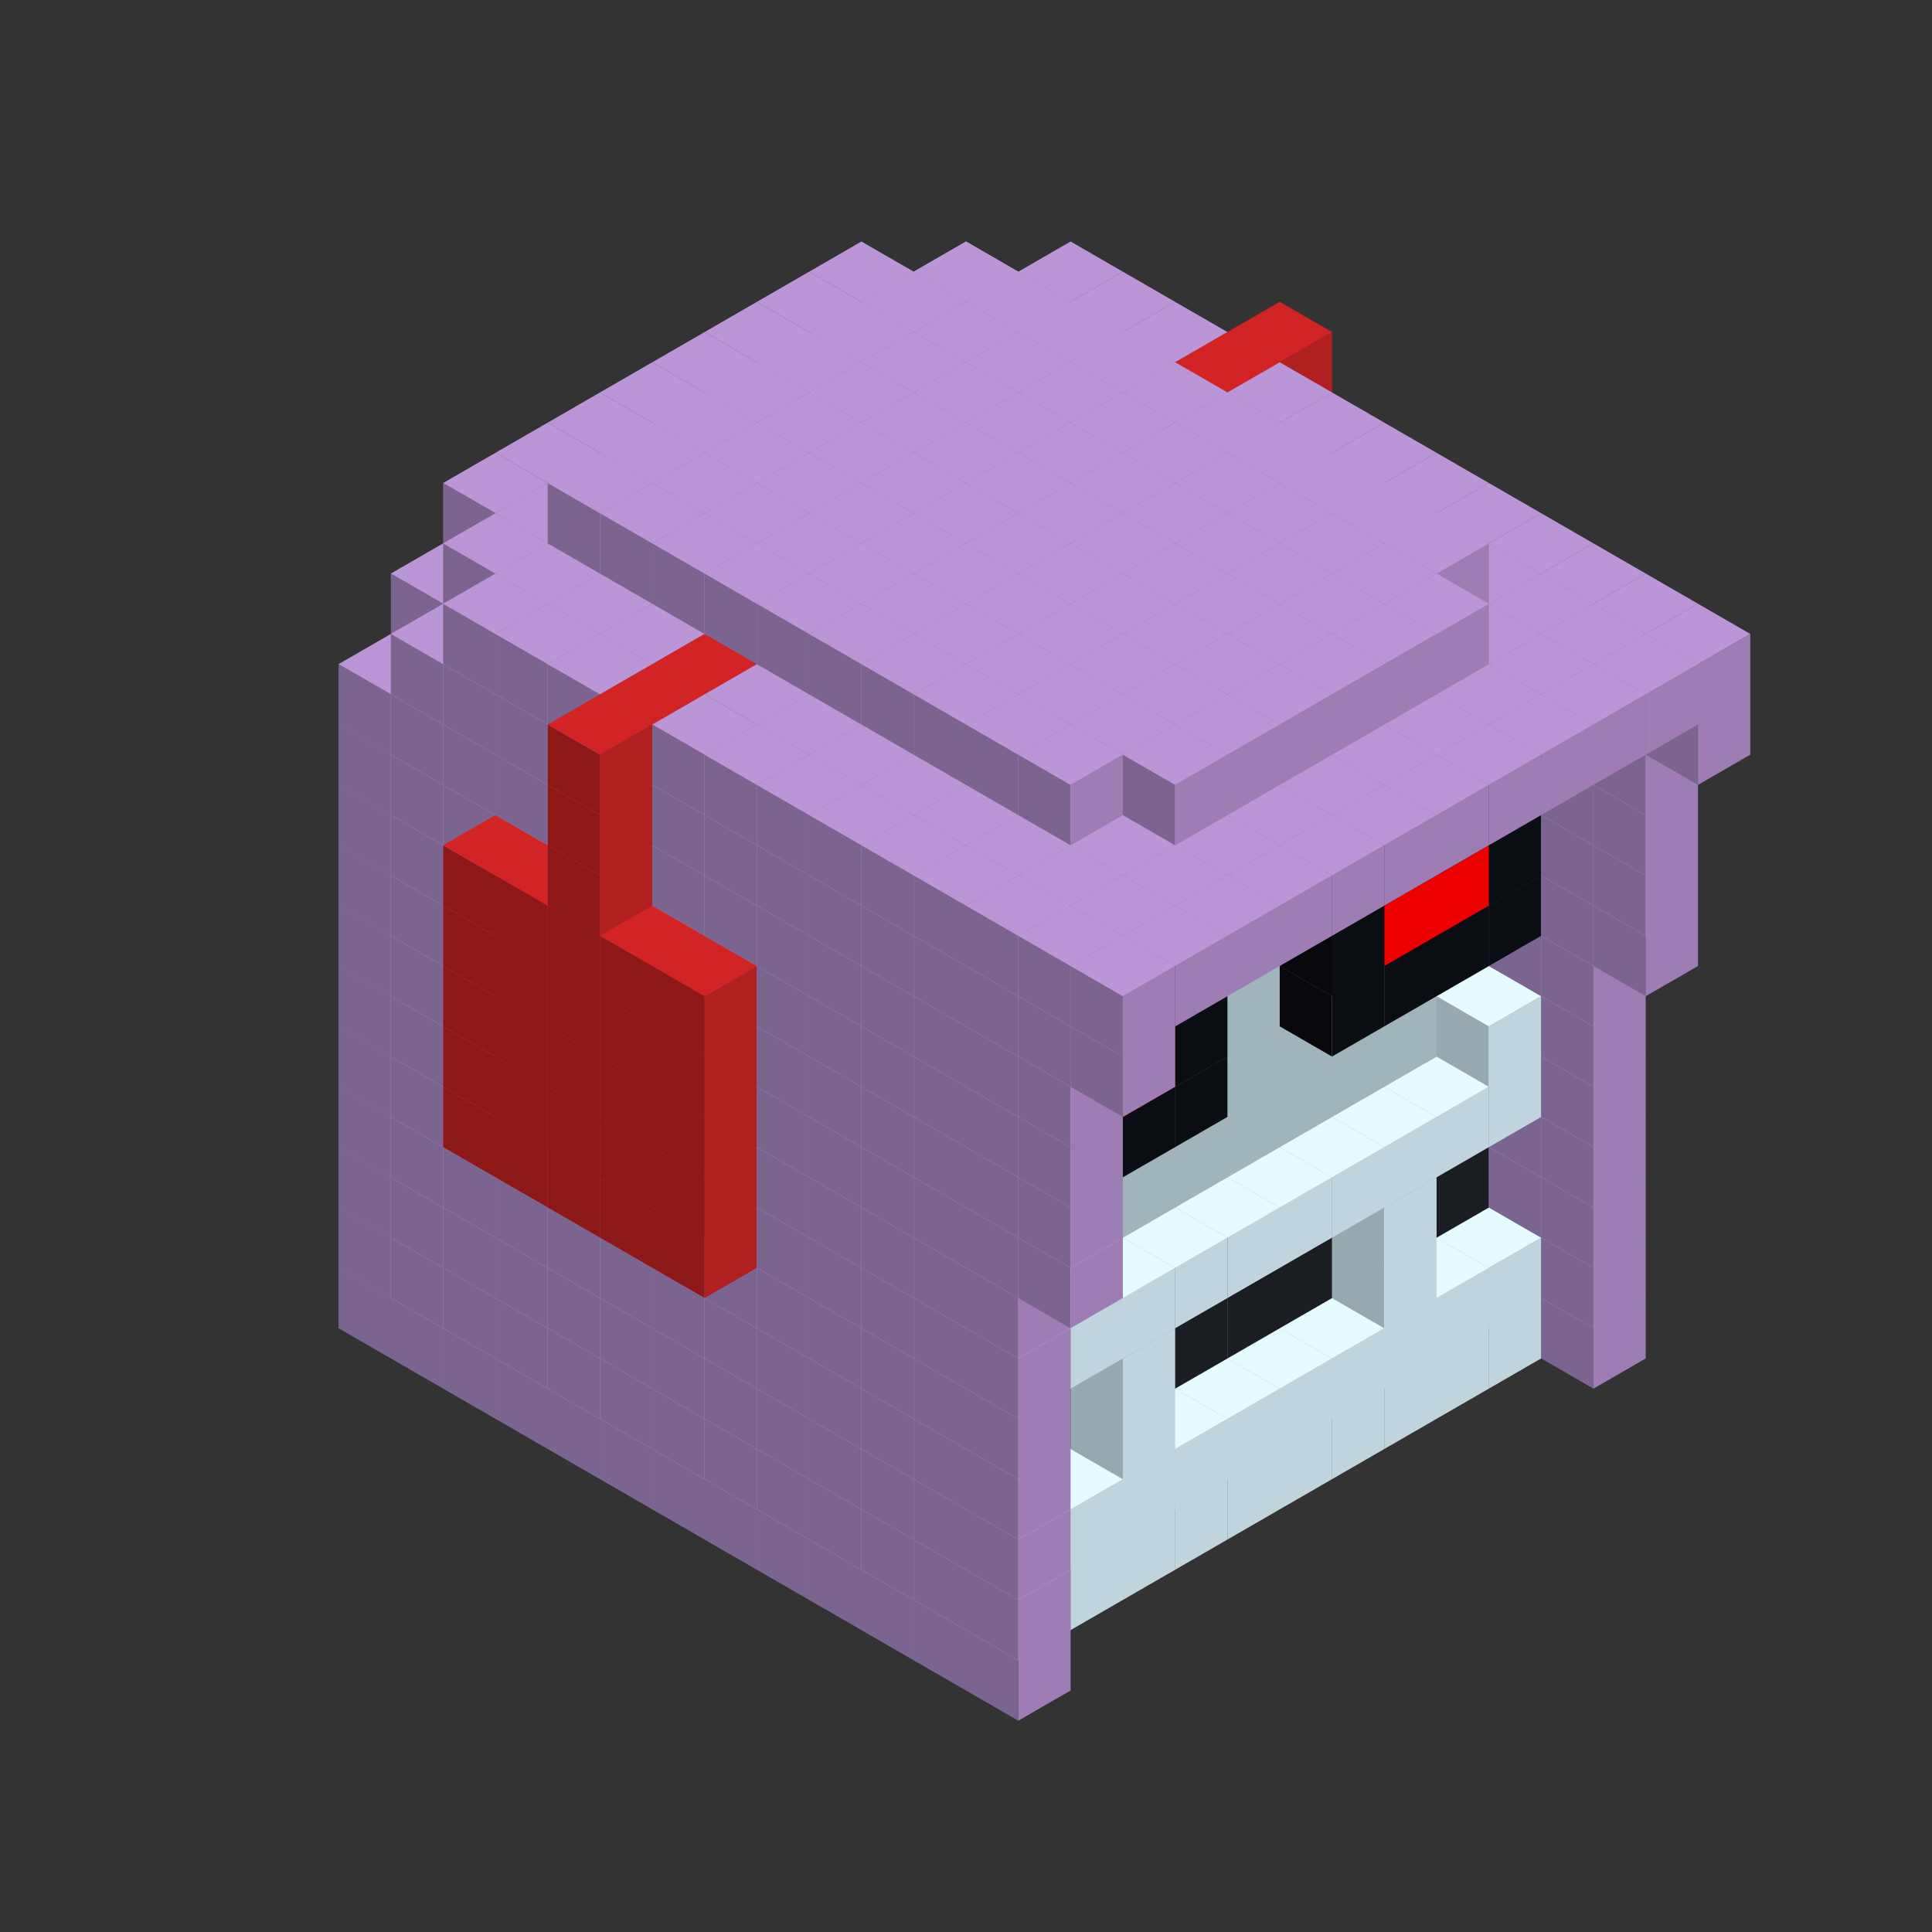 
<svg width='600' height='600' viewBox='4436371 5550000 3200000 3200000' xmlns='http://www.w3.org/2000/svg' xmlns:xlink='http://www.w3.org/1999/xlink'>
<rect x="4436371" y="5550000" width="3200000" height="3200000" fill="#333333" stroke="none"/>
<use xlink:href='#v-0x00000047-7' transform='translate(1936371,3050000)'/>
<use xlink:href='#v-0x00000047-7' transform='translate(983738,3600000)'/>
<use xlink:href='#v-0x00000047-7' transform='translate(2022974,3100000)'/>
<use xlink:href='#v-0x00000047-7' transform='translate(1070341,3650000)'/>
<use xlink:href='#v-0x00000047-7' transform='translate(2109577,3150000)'/>
<use xlink:href='#v-0x00000047-7' transform='translate(1156944,3700000)'/>
<use xlink:href='#v-0x00000047-7' transform='translate(2196180,3200000)'/>
<use xlink:href='#v-0x00000047-7' transform='translate(1243547,3750000)'/>
<use xlink:href='#v-0x00000047-7' transform='translate(2282783,3250000)'/>
<use xlink:href='#v-0x00000047-7' transform='translate(1330150,3800000)'/>
<use xlink:href='#v-0x00000047-7' transform='translate(2369386,3300000)'/>
<use xlink:href='#v-0x00000047-7' transform='translate(1416753,3850000)'/>
<use xlink:href='#v-0x00000047-7' transform='translate(2455989,3350000)'/>
<use xlink:href='#v-0x00000047-7' transform='translate(1503356,3900000)'/>
<use xlink:href='#v-0x00000047-7' transform='translate(2542592,3400000)'/>
<use xlink:href='#v-0x00000047-7' transform='translate(1589959,3950000)'/>
<use xlink:href='#v-0x00000047-7' transform='translate(2629195,3450000)'/>
<use xlink:href='#v-0x00000047-7' transform='translate(1676562,4000000)'/>
<use xlink:href='#v-0x00000047-7' transform='translate(2715798,3500000)'/>
<use xlink:href='#v-0x00000047-7' transform='translate(1763165,4050000)'/>
<use xlink:href='#v-0x00000047-7' transform='translate(2802401,3550000)'/>
<use xlink:href='#v-0x00000047-7' transform='translate(1849768,4100000)'/>
<use xlink:href='#v-0x00000047-7' transform='translate(2889004,3600000)'/>
<use xlink:href='#v-0x00000047-1' transform='translate(2802401,3650000)'/>
<use xlink:href='#v-0x00000047-1' transform='translate(2715798,3700000)'/>
<use xlink:href='#v-0x00000047-1' transform='translate(2629195,3750000)'/>
<use xlink:href='#v-0x00000047-1' transform='translate(2542592,3800000)'/>
<use xlink:href='#v-0x00000047-1' transform='translate(2455989,3850000)'/>
<use xlink:href='#v-0x00000047-1' transform='translate(2369386,3900000)'/>
<use xlink:href='#v-0x00000047-1' transform='translate(2282783,3950000)'/>
<use xlink:href='#v-0x00000047-1' transform='translate(2196180,4000000)'/>
<use xlink:href='#v-0x00000047-1' transform='translate(2109577,4050000)'/>
<use xlink:href='#v-0x00000047-1' transform='translate(2022974,4100000)'/>
<use xlink:href='#v-0x00000047-7' transform='translate(1936371,4150000)'/>
<use xlink:href='#v-0x00000047-7' transform='translate(2975607,3650000)'/>
<use xlink:href='#v-0x00000047-7' transform='translate(2022974,4200000)'/>
<use xlink:href='#v-0x00000047-7' transform='translate(1936371,2950000)'/>
<use xlink:href='#v-0x00000047-7' transform='translate(983738,3500000)'/>
<use xlink:href='#v-0x00000047-7' transform='translate(2022974,3000000)'/>
<use xlink:href='#v-0x00000047-7' transform='translate(1070341,3550000)'/>
<use xlink:href='#v-0x00000047-7' transform='translate(2109577,3050000)'/>
<use xlink:href='#v-0x00000047-7' transform='translate(1156944,3600000)'/>
<use xlink:href='#v-0x00000047-7' transform='translate(2196180,3100000)'/>
<use xlink:href='#v-0x00000047-7' transform='translate(1243547,3650000)'/>
<use xlink:href='#v-0x00000047-7' transform='translate(2282783,3150000)'/>
<use xlink:href='#v-0x00000047-7' transform='translate(1330150,3700000)'/>
<use xlink:href='#v-0x00000047-7' transform='translate(2369386,3200000)'/>
<use xlink:href='#v-0x00000047-7' transform='translate(1416753,3750000)'/>
<use xlink:href='#v-0x00000047-7' transform='translate(2455989,3250000)'/>
<use xlink:href='#v-0x00000047-7' transform='translate(1503356,3800000)'/>
<use xlink:href='#v-0x00000047-7' transform='translate(2542592,3300000)'/>
<use xlink:href='#v-0x00000047-7' transform='translate(1589959,3850000)'/>
<use xlink:href='#v-0x00000047-7' transform='translate(2629195,3350000)'/>
<use xlink:href='#v-0x00000047-7' transform='translate(1676562,3900000)'/>
<use xlink:href='#v-0x00000047-7' transform='translate(2715798,3400000)'/>
<use xlink:href='#v-0x00000047-7' transform='translate(1763165,3950000)'/>
<use xlink:href='#v-0x00000047-7' transform='translate(2802401,3450000)'/>
<use xlink:href='#v-0x00000047-2' transform='translate(2715798,3500000)'/>
<use xlink:href='#v-0x00000047-2' transform='translate(2629195,3550000)'/>
<use xlink:href='#v-0x00000047-2' transform='translate(2542592,3600000)'/>
<use xlink:href='#v-0x00000047-2' transform='translate(2455989,3650000)'/>
<use xlink:href='#v-0x00000047-2' transform='translate(2369386,3700000)'/>
<use xlink:href='#v-0x00000047-2' transform='translate(2282783,3750000)'/>
<use xlink:href='#v-0x00000047-2' transform='translate(2196180,3800000)'/>
<use xlink:href='#v-0x00000047-2' transform='translate(2109577,3850000)'/>
<use xlink:href='#v-0x00000047-2' transform='translate(2022974,3900000)'/>
<use xlink:href='#v-0x00000047-2' transform='translate(1936371,3950000)'/>
<use xlink:href='#v-0x00000047-7' transform='translate(1849768,4000000)'/>
<use xlink:href='#v-0x00000047-7' transform='translate(2889004,3500000)'/>
<use xlink:href='#v-0x00000047-1' transform='translate(2802401,3550000)'/>
<use xlink:href='#v-0x00000047-1' transform='translate(2715798,3600000)'/>
<use xlink:href='#v-0x00000047-1' transform='translate(2629195,3650000)'/>
<use xlink:href='#v-0x00000047-1' transform='translate(2542592,3700000)'/>
<use xlink:href='#v-0x00000047-1' transform='translate(2455989,3750000)'/>
<use xlink:href='#v-0x00000047-1' transform='translate(2369386,3800000)'/>
<use xlink:href='#v-0x00000047-1' transform='translate(2282783,3850000)'/>
<use xlink:href='#v-0x00000047-1' transform='translate(2196180,3900000)'/>
<use xlink:href='#v-0x00000047-1' transform='translate(2109577,3950000)'/>
<use xlink:href='#v-0x00000047-1' transform='translate(2022974,4000000)'/>
<use xlink:href='#v-0x00000047-7' transform='translate(1936371,4050000)'/>
<use xlink:href='#v-0x00000047-7' transform='translate(2975607,3550000)'/>
<use xlink:href='#v-0x00000047-7' transform='translate(2022974,4100000)'/>
<use xlink:href='#v-0x00000047-7' transform='translate(1936371,2850000)'/>
<use xlink:href='#v-0x00000047-7' transform='translate(983738,3400000)'/>
<use xlink:href='#v-0x00000047-7' transform='translate(2022974,2900000)'/>
<use xlink:href='#v-0x00000047-7' transform='translate(1070341,3450000)'/>
<use xlink:href='#v-0x00000047-7' transform='translate(2109577,2950000)'/>
<use xlink:href='#v-0x00000047-7' transform='translate(1156944,3500000)'/>
<use xlink:href='#v-0x00000047-7' transform='translate(2196180,3000000)'/>
<use xlink:href='#v-0x00000047-7' transform='translate(1243547,3550000)'/>
<use xlink:href='#v-0x00000047-7' transform='translate(2282783,3050000)'/>
<use xlink:href='#v-0x00000047-7' transform='translate(1330150,3600000)'/>
<use xlink:href='#v-0x00000047-7' transform='translate(2369386,3100000)'/>
<use xlink:href='#v-0x00000047-7' transform='translate(1416753,3650000)'/>
<use xlink:href='#v-0x00000047-7' transform='translate(2455989,3150000)'/>
<use xlink:href='#v-0x00000047-7' transform='translate(1503356,3700000)'/>
<use xlink:href='#v-0x00000047-7' transform='translate(2542592,3200000)'/>
<use xlink:href='#v-0x00000047-7' transform='translate(1589959,3750000)'/>
<use xlink:href='#v-0x00000047-7' transform='translate(2629195,3250000)'/>
<use xlink:href='#v-0x00000047-7' transform='translate(1676562,3800000)'/>
<use xlink:href='#v-0x00000047-7' transform='translate(2715798,3300000)'/>
<use xlink:href='#v-0x00000047-7' transform='translate(1763165,3850000)'/>
<use xlink:href='#v-0x00000047-7' transform='translate(2802401,3350000)'/>
<use xlink:href='#v-0x00000047-4' transform='translate(2715798,3400000)'/>
<use xlink:href='#v-0x00000047-4' transform='translate(2629195,3450000)'/>
<use xlink:href='#v-0x00000047-4' transform='translate(2542592,3500000)'/>
<use xlink:href='#v-0x00000047-4' transform='translate(2455989,3550000)'/>
<use xlink:href='#v-0x00000047-4' transform='translate(2369386,3600000)'/>
<use xlink:href='#v-0x00000047-4' transform='translate(2282783,3650000)'/>
<use xlink:href='#v-0x00000047-4' transform='translate(2196180,3700000)'/>
<use xlink:href='#v-0x00000047-4' transform='translate(2109577,3750000)'/>
<use xlink:href='#v-0x00000047-4' transform='translate(2022974,3800000)'/>
<use xlink:href='#v-0x00000047-4' transform='translate(1936371,3850000)'/>
<use xlink:href='#v-0x00000047-7' transform='translate(1849768,3900000)'/>
<use xlink:href='#v-0x00000047-7' transform='translate(2889004,3400000)'/>
<use xlink:href='#v-0x00000047-1' transform='translate(2629195,3550000)'/>
<use xlink:href='#v-0x00000047-1' transform='translate(2196180,3800000)'/>
<use xlink:href='#v-0x00000047-7' transform='translate(1936371,3950000)'/>
<use xlink:href='#v-0x00000047-7' transform='translate(2975607,3450000)'/>
<use xlink:href='#v-0x00000047-7' transform='translate(2022974,4000000)'/>
<use xlink:href='#v-0x00000047-7' transform='translate(1936371,2750000)'/>
<use xlink:href='#v-0x00000047-7' transform='translate(983738,3300000)'/>
<use xlink:href='#v-0x00000047-7' transform='translate(2022974,2800000)'/>
<use xlink:href='#v-0x00000047-7' transform='translate(1070341,3350000)'/>
<use xlink:href='#v-0x00000047-7' transform='translate(2109577,2850000)'/>
<use xlink:href='#v-0x00000047-7' transform='translate(1156944,3400000)'/>
<use xlink:href='#v-0x00000047-7' transform='translate(2196180,2900000)'/>
<use xlink:href='#v-0x00000047-7' transform='translate(1243547,3450000)'/>
<use xlink:href='#v-0x00000047-7' transform='translate(2282783,2950000)'/>
<use xlink:href='#v-0x00000047-7' transform='translate(1330150,3500000)'/>
<use xlink:href='#v-0x00000047-7' transform='translate(2369386,3000000)'/>
<use xlink:href='#v-0x00000047-7' transform='translate(1416753,3550000)'/>
<use xlink:href='#v-0x00000047-7' transform='translate(2455989,3050000)'/>
<use xlink:href='#v-0x00000047-7' transform='translate(1503356,3600000)'/>
<use xlink:href='#v-0x00000047-7' transform='translate(2542592,3100000)'/>
<use xlink:href='#v-0x00000047-7' transform='translate(1589959,3650000)'/>
<use xlink:href='#v-0x00000047-7' transform='translate(2629195,3150000)'/>
<use xlink:href='#v-0x00000047-7' transform='translate(1676562,3700000)'/>
<use xlink:href='#v-0x00000047-7' transform='translate(2715798,3200000)'/>
<use xlink:href='#v-0x00000047-7' transform='translate(1763165,3750000)'/>
<use xlink:href='#v-0x00000047-7' transform='translate(2802401,3250000)'/>
<use xlink:href='#v-0x00000047-4' transform='translate(2715798,3300000)'/>
<use xlink:href='#v-0x00000047-4' transform='translate(2629195,3350000)'/>
<use xlink:href='#v-0x00000047-4' transform='translate(2542592,3400000)'/>
<use xlink:href='#v-0x00000047-4' transform='translate(2455989,3450000)'/>
<use xlink:href='#v-0x00000047-4' transform='translate(2369386,3500000)'/>
<use xlink:href='#v-0x00000047-4' transform='translate(2282783,3550000)'/>
<use xlink:href='#v-0x00000047-4' transform='translate(2196180,3600000)'/>
<use xlink:href='#v-0x00000047-4' transform='translate(2109577,3650000)'/>
<use xlink:href='#v-0x00000047-4' transform='translate(2022974,3700000)'/>
<use xlink:href='#v-0x00000047-4' transform='translate(1936371,3750000)'/>
<use xlink:href='#v-0x00000047-7' transform='translate(1849768,3800000)'/>
<use xlink:href='#v-0x00000047-7' transform='translate(2889004,3300000)'/>
<use xlink:href='#v-0x00000047-1' transform='translate(2629195,3450000)'/>
<use xlink:href='#v-0x00000047-1' transform='translate(2196180,3700000)'/>
<use xlink:href='#v-0x00000047-7' transform='translate(1936371,3850000)'/>
<use xlink:href='#v-0x00000047-7' transform='translate(2975607,3350000)'/>
<use xlink:href='#v-0x00000047-7' transform='translate(2022974,3900000)'/>
<use xlink:href='#v-0x00000047-7' transform='translate(1936371,2650000)'/>
<use xlink:href='#v-0x00000047-7' transform='translate(983738,3200000)'/>
<use xlink:href='#v-0x00000047-7' transform='translate(2022974,2700000)'/>
<use xlink:href='#v-0x00000047-7' transform='translate(1070341,3250000)'/>
<use xlink:href='#v-0x00000047-7' transform='translate(2109577,2750000)'/>
<use xlink:href='#v-0x00000047-7' transform='translate(1156944,3300000)'/>
<use xlink:href='#v-0x00000047-7' transform='translate(2196180,2800000)'/>
<use xlink:href='#v-0x00000047-7' transform='translate(1243547,3350000)'/>
<use xlink:href='#v-0x00000047-7' transform='translate(2282783,2850000)'/>
<use xlink:href='#v-0x00000047-7' transform='translate(1330150,3400000)'/>
<use xlink:href='#v-0x00000047-7' transform='translate(2369386,2900000)'/>
<use xlink:href='#v-0x00000047-7' transform='translate(1416753,3450000)'/>
<use xlink:href='#v-0x00000047-7' transform='translate(2455989,2950000)'/>
<use xlink:href='#v-0x00000047-7' transform='translate(1503356,3500000)'/>
<use xlink:href='#v-0x00000047-7' transform='translate(2542592,3000000)'/>
<use xlink:href='#v-0x00000047-7' transform='translate(1589959,3550000)'/>
<use xlink:href='#v-0x00000047-7' transform='translate(2629195,3050000)'/>
<use xlink:href='#v-0x00000047-7' transform='translate(1676562,3600000)'/>
<use xlink:href='#v-0x00000047-7' transform='translate(2715798,3100000)'/>
<use xlink:href='#v-0x00000047-7' transform='translate(1763165,3650000)'/>
<use xlink:href='#v-0x00000047-7' transform='translate(2802401,3150000)'/>
<use xlink:href='#v-0x00000047-2' transform='translate(2715798,3200000)'/>
<use xlink:href='#v-0x00000047-2' transform='translate(2629195,3250000)'/>
<use xlink:href='#v-0x00000047-2' transform='translate(2542592,3300000)'/>
<use xlink:href='#v-0x00000047-2' transform='translate(2455989,3350000)'/>
<use xlink:href='#v-0x00000047-2' transform='translate(2369386,3400000)'/>
<use xlink:href='#v-0x00000047-2' transform='translate(2282783,3450000)'/>
<use xlink:href='#v-0x00000047-2' transform='translate(2196180,3500000)'/>
<use xlink:href='#v-0x00000047-2' transform='translate(2109577,3550000)'/>
<use xlink:href='#v-0x00000047-2' transform='translate(2022974,3600000)'/>
<use xlink:href='#v-0x00000047-2' transform='translate(1936371,3650000)'/>
<use xlink:href='#v-0x00000047-7' transform='translate(1849768,3700000)'/>
<use xlink:href='#v-0x00000047-7' transform='translate(2889004,3200000)'/>
<use xlink:href='#v-0x00000047-1' transform='translate(2802401,3250000)'/>
<use xlink:href='#v-0x00000047-1' transform='translate(2715798,3300000)'/>
<use xlink:href='#v-0x00000047-1' transform='translate(2629195,3350000)'/>
<use xlink:href='#v-0x00000047-1' transform='translate(2542592,3400000)'/>
<use xlink:href='#v-0x00000047-1' transform='translate(2455989,3450000)'/>
<use xlink:href='#v-0x00000047-1' transform='translate(2369386,3500000)'/>
<use xlink:href='#v-0x00000047-1' transform='translate(2282783,3550000)'/>
<use xlink:href='#v-0x00000047-1' transform='translate(2196180,3600000)'/>
<use xlink:href='#v-0x00000047-1' transform='translate(2109577,3650000)'/>
<use xlink:href='#v-0x00000047-1' transform='translate(2022974,3700000)'/>
<use xlink:href='#v-0x00000047-7' transform='translate(1936371,3750000)'/>
<use xlink:href='#v-0x00000047-7' transform='translate(2975607,3250000)'/>
<use xlink:href='#v-0x00000047-7' transform='translate(2022974,3800000)'/>
<use xlink:href='#v-0x00000047-7' transform='translate(1936371,2550000)'/>
<use xlink:href='#v-0x00000047-7' transform='translate(983738,3100000)'/>
<use xlink:href='#v-0x00000047-7' transform='translate(2022974,2600000)'/>
<use xlink:href='#v-0x00000047-7' transform='translate(1070341,3150000)'/>
<use xlink:href='#v-0x00000047-7' transform='translate(2109577,2650000)'/>
<use xlink:href='#v-0x00000047-7' transform='translate(1156944,3200000)'/>
<use xlink:href='#v-0x00000047-8' transform='translate(2282783,2650000)'/>
<use xlink:href='#v-0x00000047-7' transform='translate(2196180,2700000)'/>
<use xlink:href='#v-0x00000047-7' transform='translate(1243547,3250000)'/>
<use xlink:href='#v-0x00000047-8' transform='translate(1156944,3300000)'/>
<use xlink:href='#v-0x00000047-8' transform='translate(2369386,2700000)'/>
<use xlink:href='#v-0x00000047-7' transform='translate(2282783,2750000)'/>
<use xlink:href='#v-0x00000047-7' transform='translate(1330150,3300000)'/>
<use xlink:href='#v-0x00000047-8' transform='translate(1243547,3350000)'/>
<use xlink:href='#v-0x00000047-8' transform='translate(2455989,2750000)'/>
<use xlink:href='#v-0x00000047-7' transform='translate(2369386,2800000)'/>
<use xlink:href='#v-0x00000047-7' transform='translate(1416753,3350000)'/>
<use xlink:href='#v-0x00000047-8' transform='translate(1330150,3400000)'/>
<use xlink:href='#v-0x00000047-8' transform='translate(2542592,2800000)'/>
<use xlink:href='#v-0x00000047-7' transform='translate(2455989,2850000)'/>
<use xlink:href='#v-0x00000047-7' transform='translate(1503356,3400000)'/>
<use xlink:href='#v-0x00000047-8' transform='translate(1416753,3450000)'/>
<use xlink:href='#v-0x00000047-8' transform='translate(2629195,2850000)'/>
<use xlink:href='#v-0x00000047-7' transform='translate(2542592,2900000)'/>
<use xlink:href='#v-0x00000047-7' transform='translate(1589959,3450000)'/>
<use xlink:href='#v-0x00000047-8' transform='translate(1503356,3500000)'/>
<use xlink:href='#v-0x00000047-7' transform='translate(2629195,2950000)'/>
<use xlink:href='#v-0x00000047-7' transform='translate(1676562,3500000)'/>
<use xlink:href='#v-0x00000047-7' transform='translate(2715798,3000000)'/>
<use xlink:href='#v-0x00000047-7' transform='translate(1763165,3550000)'/>
<use xlink:href='#v-0x00000047-7' transform='translate(2802401,3050000)'/>
<use xlink:href='#v-0x00000047-2' transform='translate(2715798,3100000)'/>
<use xlink:href='#v-0x00000047-2' transform='translate(2629195,3150000)'/>
<use xlink:href='#v-0x00000047-2' transform='translate(2542592,3200000)'/>
<use xlink:href='#v-0x00000047-2' transform='translate(2455989,3250000)'/>
<use xlink:href='#v-0x00000047-2' transform='translate(2369386,3300000)'/>
<use xlink:href='#v-0x00000047-2' transform='translate(2282783,3350000)'/>
<use xlink:href='#v-0x00000047-2' transform='translate(2196180,3400000)'/>
<use xlink:href='#v-0x00000047-2' transform='translate(2109577,3450000)'/>
<use xlink:href='#v-0x00000047-2' transform='translate(2022974,3500000)'/>
<use xlink:href='#v-0x00000047-2' transform='translate(1936371,3550000)'/>
<use xlink:href='#v-0x00000047-7' transform='translate(1849768,3600000)'/>
<use xlink:href='#v-0x00000047-7' transform='translate(2889004,3100000)'/>
<use xlink:href='#v-0x00000047-1' transform='translate(2802401,3150000)'/>
<use xlink:href='#v-0x00000047-1' transform='translate(2022974,3600000)'/>
<use xlink:href='#v-0x00000047-7' transform='translate(1936371,3650000)'/>
<use xlink:href='#v-0x00000047-7' transform='translate(2975607,3150000)'/>
<use xlink:href='#v-0x00000047-7' transform='translate(2022974,3700000)'/>
<use xlink:href='#v-0x00000047-7' transform='translate(1936371,2450000)'/>
<use xlink:href='#v-0x00000047-7' transform='translate(983738,3000000)'/>
<use xlink:href='#v-0x00000047-7' transform='translate(2022974,2500000)'/>
<use xlink:href='#v-0x00000047-7' transform='translate(1070341,3050000)'/>
<use xlink:href='#v-0x00000047-7' transform='translate(2109577,2550000)'/>
<use xlink:href='#v-0x00000047-7' transform='translate(1156944,3100000)'/>
<use xlink:href='#v-0x00000047-8' transform='translate(2282783,2550000)'/>
<use xlink:href='#v-0x00000047-7' transform='translate(2196180,2600000)'/>
<use xlink:href='#v-0x00000047-7' transform='translate(1243547,3150000)'/>
<use xlink:href='#v-0x00000047-8' transform='translate(1156944,3200000)'/>
<use xlink:href='#v-0x00000047-8' transform='translate(2369386,2600000)'/>
<use xlink:href='#v-0x00000047-7' transform='translate(2282783,2650000)'/>
<use xlink:href='#v-0x00000047-7' transform='translate(1330150,3200000)'/>
<use xlink:href='#v-0x00000047-8' transform='translate(1243547,3250000)'/>
<use xlink:href='#v-0x00000047-8' transform='translate(2455989,2650000)'/>
<use xlink:href='#v-0x00000047-7' transform='translate(2369386,2700000)'/>
<use xlink:href='#v-0x00000047-7' transform='translate(1416753,3250000)'/>
<use xlink:href='#v-0x00000047-8' transform='translate(1330150,3300000)'/>
<use xlink:href='#v-0x00000047-8' transform='translate(2542592,2700000)'/>
<use xlink:href='#v-0x00000047-7' transform='translate(2455989,2750000)'/>
<use xlink:href='#v-0x00000047-7' transform='translate(1503356,3300000)'/>
<use xlink:href='#v-0x00000047-8' transform='translate(1416753,3350000)'/>
<use xlink:href='#v-0x00000047-8' transform='translate(2629195,2750000)'/>
<use xlink:href='#v-0x00000047-7' transform='translate(2542592,2800000)'/>
<use xlink:href='#v-0x00000047-7' transform='translate(1589959,3350000)'/>
<use xlink:href='#v-0x00000047-8' transform='translate(1503356,3400000)'/>
<use xlink:href='#v-0x00000047-7' transform='translate(2629195,2850000)'/>
<use xlink:href='#v-0x00000047-7' transform='translate(1676562,3400000)'/>
<use xlink:href='#v-0x00000047-7' transform='translate(2715798,2900000)'/>
<use xlink:href='#v-0x00000047-7' transform='translate(1763165,3450000)'/>
<use xlink:href='#v-0x00000047-7' transform='translate(2802401,2950000)'/>
<use xlink:href='#v-0x00000047-2' transform='translate(2715798,3000000)'/>
<use xlink:href='#v-0x00000047-2' transform='translate(2629195,3050000)'/>
<use xlink:href='#v-0x00000047-2' transform='translate(2542592,3100000)'/>
<use xlink:href='#v-0x00000047-2' transform='translate(2455989,3150000)'/>
<use xlink:href='#v-0x00000047-2' transform='translate(2369386,3200000)'/>
<use xlink:href='#v-0x00000047-2' transform='translate(2282783,3250000)'/>
<use xlink:href='#v-0x00000047-2' transform='translate(2196180,3300000)'/>
<use xlink:href='#v-0x00000047-2' transform='translate(2109577,3350000)'/>
<use xlink:href='#v-0x00000047-2' transform='translate(2022974,3400000)'/>
<use xlink:href='#v-0x00000047-2' transform='translate(1936371,3450000)'/>
<use xlink:href='#v-0x00000047-7' transform='translate(1849768,3500000)'/>
<use xlink:href='#v-0x00000047-7' transform='translate(2889004,3000000)'/>
<use xlink:href='#v-0x00000047-7' transform='translate(1936371,3550000)'/>
<use xlink:href='#v-0x00000047-7' transform='translate(2975607,3050000)'/>
<use xlink:href='#v-0x00000047-7' transform='translate(2022974,3600000)'/>
<use xlink:href='#v-0x00000047-7' transform='translate(1936371,2350000)'/>
<use xlink:href='#v-0x00000047-7' transform='translate(983738,2900000)'/>
<use xlink:href='#v-0x00000047-7' transform='translate(2022974,2400000)'/>
<use xlink:href='#v-0x00000047-7' transform='translate(1070341,2950000)'/>
<use xlink:href='#v-0x00000047-7' transform='translate(2109577,2450000)'/>
<use xlink:href='#v-0x00000047-7' transform='translate(1156944,3000000)'/>
<use xlink:href='#v-0x00000047-8' transform='translate(2282783,2450000)'/>
<use xlink:href='#v-0x00000047-7' transform='translate(2196180,2500000)'/>
<use xlink:href='#v-0x00000047-7' transform='translate(1243547,3050000)'/>
<use xlink:href='#v-0x00000047-8' transform='translate(1156944,3100000)'/>
<use xlink:href='#v-0x00000047-8' transform='translate(2369386,2500000)'/>
<use xlink:href='#v-0x00000047-7' transform='translate(2282783,2550000)'/>
<use xlink:href='#v-0x00000047-7' transform='translate(1330150,3100000)'/>
<use xlink:href='#v-0x00000047-8' transform='translate(1243547,3150000)'/>
<use xlink:href='#v-0x00000047-8' transform='translate(2455989,2550000)'/>
<use xlink:href='#v-0x00000047-7' transform='translate(2369386,2600000)'/>
<use xlink:href='#v-0x00000047-7' transform='translate(1416753,3150000)'/>
<use xlink:href='#v-0x00000047-8' transform='translate(1330150,3200000)'/>
<use xlink:href='#v-0x00000047-8' transform='translate(2542592,2600000)'/>
<use xlink:href='#v-0x00000047-7' transform='translate(2455989,2650000)'/>
<use xlink:href='#v-0x00000047-7' transform='translate(1503356,3200000)'/>
<use xlink:href='#v-0x00000047-8' transform='translate(1416753,3250000)'/>
<use xlink:href='#v-0x00000047-8' transform='translate(2629195,2650000)'/>
<use xlink:href='#v-0x00000047-7' transform='translate(2542592,2700000)'/>
<use xlink:href='#v-0x00000047-7' transform='translate(1589959,3250000)'/>
<use xlink:href='#v-0x00000047-8' transform='translate(1503356,3300000)'/>
<use xlink:href='#v-0x00000047-7' transform='translate(2629195,2750000)'/>
<use xlink:href='#v-0x00000047-7' transform='translate(1676562,3300000)'/>
<use xlink:href='#v-0x00000047-7' transform='translate(2715798,2800000)'/>
<use xlink:href='#v-0x00000047-7' transform='translate(1763165,3350000)'/>
<use xlink:href='#v-0x00000047-7' transform='translate(2802401,2850000)'/>
<use xlink:href='#v-0x00000047-2' transform='translate(2715798,2900000)'/>
<use xlink:href='#v-0x00000047-2' transform='translate(2629195,2950000)'/>
<use xlink:href='#v-0x00000047-2' transform='translate(2542592,3000000)'/>
<use xlink:href='#v-0x00000047-2' transform='translate(2455989,3050000)'/>
<use xlink:href='#v-0x00000047-2' transform='translate(2369386,3100000)'/>
<use xlink:href='#v-0x00000047-2' transform='translate(2282783,3150000)'/>
<use xlink:href='#v-0x00000047-2' transform='translate(2196180,3200000)'/>
<use xlink:href='#v-0x00000047-2' transform='translate(2109577,3250000)'/>
<use xlink:href='#v-0x00000047-2' transform='translate(2022974,3300000)'/>
<use xlink:href='#v-0x00000047-2' transform='translate(1936371,3350000)'/>
<use xlink:href='#v-0x00000047-7' transform='translate(1849768,3400000)'/>
<use xlink:href='#v-0x00000047-7' transform='translate(2889004,2900000)'/>
<use xlink:href='#v-0x00000047-5' transform='translate(2802401,2950000)'/>
<use xlink:href='#v-0x00000047-5' transform='translate(2715798,3000000)'/>
<use xlink:href='#v-0x00000047-5' transform='translate(2629195,3050000)'/>
<use xlink:href='#v-0x00000047-5' transform='translate(2542592,3100000)'/>
<use xlink:href='#v-0x00000047-5' transform='translate(2282783,3250000)'/>
<use xlink:href='#v-0x00000047-5' transform='translate(2196180,3300000)'/>
<use xlink:href='#v-0x00000047-5' transform='translate(2109577,3350000)'/>
<use xlink:href='#v-0x00000047-5' transform='translate(2022974,3400000)'/>
<use xlink:href='#v-0x00000047-7' transform='translate(1936371,3450000)'/>
<use xlink:href='#v-0x00000047-7' transform='translate(2975607,2950000)'/>
<use xlink:href='#v-0x00000047-7' transform='translate(2022974,3500000)'/>
<use xlink:href='#v-0x00000047-7' transform='translate(3062210,3000000)'/>
<use xlink:href='#v-0x00000047-7' transform='translate(2109577,3550000)'/>
<use xlink:href='#v-0x00000047-7' transform='translate(1936371,2250000)'/>
<use xlink:href='#v-0x00000047-7' transform='translate(983738,2800000)'/>
<use xlink:href='#v-0x00000047-7' transform='translate(2022974,2300000)'/>
<use xlink:href='#v-0x00000047-7' transform='translate(1070341,2850000)'/>
<use xlink:href='#v-0x00000047-7' transform='translate(2109577,2350000)'/>
<use xlink:href='#v-0x00000047-7' transform='translate(1156944,2900000)'/>
<use xlink:href='#v-0x00000047-8' transform='translate(2282783,2350000)'/>
<use xlink:href='#v-0x00000047-7' transform='translate(2196180,2400000)'/>
<use xlink:href='#v-0x00000047-7' transform='translate(1243547,2950000)'/>
<use xlink:href='#v-0x00000047-8' transform='translate(1156944,3000000)'/>
<use xlink:href='#v-0x00000047-8' transform='translate(2369386,2400000)'/>
<use xlink:href='#v-0x00000047-7' transform='translate(2282783,2450000)'/>
<use xlink:href='#v-0x00000047-7' transform='translate(1330150,3000000)'/>
<use xlink:href='#v-0x00000047-8' transform='translate(1243547,3050000)'/>
<use xlink:href='#v-0x00000047-8' transform='translate(2455989,2450000)'/>
<use xlink:href='#v-0x00000047-7' transform='translate(2369386,2500000)'/>
<use xlink:href='#v-0x00000047-7' transform='translate(1416753,3050000)'/>
<use xlink:href='#v-0x00000047-8' transform='translate(1330150,3100000)'/>
<use xlink:href='#v-0x00000047-8' transform='translate(2542592,2500000)'/>
<use xlink:href='#v-0x00000047-7' transform='translate(2455989,2550000)'/>
<use xlink:href='#v-0x00000047-7' transform='translate(1503356,3100000)'/>
<use xlink:href='#v-0x00000047-8' transform='translate(1416753,3150000)'/>
<use xlink:href='#v-0x00000047-8' transform='translate(2629195,2550000)'/>
<use xlink:href='#v-0x00000047-7' transform='translate(2542592,2600000)'/>
<use xlink:href='#v-0x00000047-7' transform='translate(1589959,3150000)'/>
<use xlink:href='#v-0x00000047-8' transform='translate(1503356,3200000)'/>
<use xlink:href='#v-0x00000047-7' transform='translate(2629195,2650000)'/>
<use xlink:href='#v-0x00000047-7' transform='translate(1676562,3200000)'/>
<use xlink:href='#v-0x00000047-7' transform='translate(2715798,2700000)'/>
<use xlink:href='#v-0x00000047-7' transform='translate(1763165,3250000)'/>
<use xlink:href='#v-0x00000047-7' transform='translate(2802401,2750000)'/>
<use xlink:href='#v-0x00000047-2' transform='translate(2715798,2800000)'/>
<use xlink:href='#v-0x00000047-2' transform='translate(2629195,2850000)'/>
<use xlink:href='#v-0x00000047-2' transform='translate(2542592,2900000)'/>
<use xlink:href='#v-0x00000047-2' transform='translate(2455989,2950000)'/>
<use xlink:href='#v-0x00000047-2' transform='translate(2369386,3000000)'/>
<use xlink:href='#v-0x00000047-2' transform='translate(2282783,3050000)'/>
<use xlink:href='#v-0x00000047-2' transform='translate(2196180,3100000)'/>
<use xlink:href='#v-0x00000047-2' transform='translate(2109577,3150000)'/>
<use xlink:href='#v-0x00000047-2' transform='translate(2022974,3200000)'/>
<use xlink:href='#v-0x00000047-2' transform='translate(1936371,3250000)'/>
<use xlink:href='#v-0x00000047-7' transform='translate(1849768,3300000)'/>
<use xlink:href='#v-0x00000047-7' transform='translate(2889004,2800000)'/>
<use xlink:href='#v-0x00000047-5' transform='translate(2802401,2850000)'/>
<use xlink:href='#v-0x00000047-6' transform='translate(2715798,2900000)'/>
<use xlink:href='#v-0x00000047-6' transform='translate(2629195,2950000)'/>
<use xlink:href='#v-0x00000047-5' transform='translate(2542592,3000000)'/>
<use xlink:href='#v-0x00000047-5' transform='translate(2282783,3150000)'/>
<use xlink:href='#v-0x00000047-6' transform='translate(2196180,3200000)'/>
<use xlink:href='#v-0x00000047-6' transform='translate(2109577,3250000)'/>
<use xlink:href='#v-0x00000047-5' transform='translate(2022974,3300000)'/>
<use xlink:href='#v-0x00000047-7' transform='translate(1936371,3350000)'/>
<use xlink:href='#v-0x00000047-7' transform='translate(2975607,2850000)'/>
<use xlink:href='#v-0x00000047-7' transform='translate(2022974,3400000)'/>
<use xlink:href='#v-0x00000047-7' transform='translate(3062210,2900000)'/>
<use xlink:href='#v-0x00000047-7' transform='translate(2109577,3450000)'/>
<use xlink:href='#v-0x00000047-7' transform='translate(1936371,2150000)'/>
<use xlink:href='#v-0x00000047-7' transform='translate(983738,2700000)'/>
<use xlink:href='#v-0x00000047-7' transform='translate(2022974,2200000)'/>
<use xlink:href='#v-0x00000047-7' transform='translate(1070341,2750000)'/>
<use xlink:href='#v-0x00000047-7' transform='translate(2109577,2250000)'/>
<use xlink:href='#v-0x00000047-7' transform='translate(1156944,2800000)'/>
<use xlink:href='#v-0x00000047-8' transform='translate(2282783,2250000)'/>
<use xlink:href='#v-0x00000047-7' transform='translate(2196180,2300000)'/>
<use xlink:href='#v-0x00000047-7' transform='translate(1243547,2850000)'/>
<use xlink:href='#v-0x00000047-8' transform='translate(1156944,2900000)'/>
<use xlink:href='#v-0x00000047-8' transform='translate(2369386,2300000)'/>
<use xlink:href='#v-0x00000047-7' transform='translate(2282783,2350000)'/>
<use xlink:href='#v-0x00000047-7' transform='translate(1330150,2900000)'/>
<use xlink:href='#v-0x00000047-8' transform='translate(1243547,2950000)'/>
<use xlink:href='#v-0x00000047-8' transform='translate(2455989,2350000)'/>
<use xlink:href='#v-0x00000047-7' transform='translate(2369386,2400000)'/>
<use xlink:href='#v-0x00000047-7' transform='translate(1416753,2950000)'/>
<use xlink:href='#v-0x00000047-8' transform='translate(1330150,3000000)'/>
<use xlink:href='#v-0x00000047-8' transform='translate(2542592,2400000)'/>
<use xlink:href='#v-0x00000047-7' transform='translate(2455989,2450000)'/>
<use xlink:href='#v-0x00000047-7' transform='translate(1503356,3000000)'/>
<use xlink:href='#v-0x00000047-8' transform='translate(1416753,3050000)'/>
<use xlink:href='#v-0x00000047-8' transform='translate(2629195,2450000)'/>
<use xlink:href='#v-0x00000047-7' transform='translate(2542592,2500000)'/>
<use xlink:href='#v-0x00000047-7' transform='translate(1589959,3050000)'/>
<use xlink:href='#v-0x00000047-8' transform='translate(1503356,3100000)'/>
<use xlink:href='#v-0x00000047-7' transform='translate(2629195,2550000)'/>
<use xlink:href='#v-0x00000047-7' transform='translate(1676562,3100000)'/>
<use xlink:href='#v-0x00000047-7' transform='translate(2715798,2600000)'/>
<use xlink:href='#v-0x00000047-7' transform='translate(1763165,3150000)'/>
<use xlink:href='#v-0x00000047-7' transform='translate(2802401,2650000)'/>
<use xlink:href='#v-0x00000047-2' transform='translate(2715798,2700000)'/>
<use xlink:href='#v-0x00000047-2' transform='translate(2629195,2750000)'/>
<use xlink:href='#v-0x00000047-2' transform='translate(2542592,2800000)'/>
<use xlink:href='#v-0x00000047-2' transform='translate(2455989,2850000)'/>
<use xlink:href='#v-0x00000047-2' transform='translate(2369386,2900000)'/>
<use xlink:href='#v-0x00000047-2' transform='translate(2282783,2950000)'/>
<use xlink:href='#v-0x00000047-2' transform='translate(2196180,3000000)'/>
<use xlink:href='#v-0x00000047-2' transform='translate(2109577,3050000)'/>
<use xlink:href='#v-0x00000047-2' transform='translate(2022974,3100000)'/>
<use xlink:href='#v-0x00000047-2' transform='translate(1936371,3150000)'/>
<use xlink:href='#v-0x00000047-7' transform='translate(1849768,3200000)'/>
<use xlink:href='#v-0x00000047-7' transform='translate(2889004,2700000)'/>
<use xlink:href='#v-0x00000047-5' transform='translate(2802401,2750000)'/>
<use xlink:href='#v-0x00000047-5' transform='translate(2715798,2800000)'/>
<use xlink:href='#v-0x00000047-5' transform='translate(2629195,2850000)'/>
<use xlink:href='#v-0x00000047-5' transform='translate(2542592,2900000)'/>
<use xlink:href='#v-0x00000047-5' transform='translate(2282783,3050000)'/>
<use xlink:href='#v-0x00000047-5' transform='translate(2196180,3100000)'/>
<use xlink:href='#v-0x00000047-5' transform='translate(2109577,3150000)'/>
<use xlink:href='#v-0x00000047-5' transform='translate(2022974,3200000)'/>
<use xlink:href='#v-0x00000047-7' transform='translate(1936371,3250000)'/>
<use xlink:href='#v-0x00000047-7' transform='translate(2975607,2750000)'/>
<use xlink:href='#v-0x00000047-7' transform='translate(2022974,3300000)'/>
<use xlink:href='#v-0x00000047-7' transform='translate(3062210,2800000)'/>
<use xlink:href='#v-0x00000047-7' transform='translate(2109577,3350000)'/>
<use xlink:href='#v-0x00000047-7' transform='translate(1936371,2050000)'/>
<use xlink:href='#v-0x00000047-7' transform='translate(983738,2600000)'/>
<use xlink:href='#v-0x00000047-7' transform='translate(2022974,2100000)'/>
<use xlink:href='#v-0x00000047-7' transform='translate(1070341,2650000)'/>
<use xlink:href='#v-0x00000047-7' transform='translate(2109577,2150000)'/>
<use xlink:href='#v-0x00000047-7' transform='translate(1156944,2700000)'/>
<use xlink:href='#v-0x00000047-7' transform='translate(2196180,2200000)'/>
<use xlink:href='#v-0x00000047-7' transform='translate(1243547,2750000)'/>
<use xlink:href='#v-0x00000047-7' transform='translate(2282783,2250000)'/>
<use xlink:href='#v-0x00000047-7' transform='translate(1330150,2800000)'/>
<use xlink:href='#v-0x00000047-8' transform='translate(2455989,2250000)'/>
<use xlink:href='#v-0x00000047-7' transform='translate(2369386,2300000)'/>
<use xlink:href='#v-0x00000047-7' transform='translate(1416753,2850000)'/>
<use xlink:href='#v-0x00000047-8' transform='translate(1330150,2900000)'/>
<use xlink:href='#v-0x00000047-7' transform='translate(2455989,2350000)'/>
<use xlink:href='#v-0x00000047-7' transform='translate(1503356,2900000)'/>
<use xlink:href='#v-0x00000047-7' transform='translate(2542592,2400000)'/>
<use xlink:href='#v-0x00000047-7' transform='translate(1589959,2950000)'/>
<use xlink:href='#v-0x00000047-7' transform='translate(2629195,2450000)'/>
<use xlink:href='#v-0x00000047-7' transform='translate(1676562,3000000)'/>
<use xlink:href='#v-0x00000047-7' transform='translate(2715798,2500000)'/>
<use xlink:href='#v-0x00000047-7' transform='translate(1763165,3050000)'/>
<use xlink:href='#v-0x00000047-7' transform='translate(2802401,2550000)'/>
<use xlink:href='#v-0x00000047-2' transform='translate(2715798,2600000)'/>
<use xlink:href='#v-0x00000047-2' transform='translate(2629195,2650000)'/>
<use xlink:href='#v-0x00000047-2' transform='translate(2542592,2700000)'/>
<use xlink:href='#v-0x00000047-2' transform='translate(2455989,2750000)'/>
<use xlink:href='#v-0x00000047-2' transform='translate(2369386,2800000)'/>
<use xlink:href='#v-0x00000047-2' transform='translate(2282783,2850000)'/>
<use xlink:href='#v-0x00000047-2' transform='translate(2196180,2900000)'/>
<use xlink:href='#v-0x00000047-2' transform='translate(2109577,2950000)'/>
<use xlink:href='#v-0x00000047-2' transform='translate(2022974,3000000)'/>
<use xlink:href='#v-0x00000047-2' transform='translate(1936371,3050000)'/>
<use xlink:href='#v-0x00000047-7' transform='translate(1849768,3100000)'/>
<use xlink:href='#v-0x00000047-7' transform='translate(2889004,2600000)'/>
<use xlink:href='#v-0x00000047-7' transform='translate(1936371,3150000)'/>
<use xlink:href='#v-0x00000047-7' transform='translate(2975607,2650000)'/>
<use xlink:href='#v-0x00000047-7' transform='translate(2022974,3200000)'/>
<use xlink:href='#v-0x00000047-7' transform='translate(3062210,2700000)'/>
<use xlink:href='#v-0x00000047-7' transform='translate(2109577,3250000)'/>
<use xlink:href='#v-0x00000047-7' transform='translate(1849768,2000000)'/>
<use xlink:href='#v-0x00000047-7' transform='translate(1763165,2050000)'/>
<use xlink:href='#v-0x00000047-7' transform='translate(1676562,2100000)'/>
<use xlink:href='#v-0x00000047-7' transform='translate(1589959,2150000)'/>
<use xlink:href='#v-0x00000047-7' transform='translate(1503356,2200000)'/>
<use xlink:href='#v-0x00000047-7' transform='translate(1416753,2250000)'/>
<use xlink:href='#v-0x00000047-7' transform='translate(1330150,2300000)'/>
<use xlink:href='#v-0x00000047-7' transform='translate(1243547,2350000)'/>
<use xlink:href='#v-0x00000047-7' transform='translate(1156944,2400000)'/>
<use xlink:href='#v-0x00000047-7' transform='translate(1070341,2450000)'/>
<use xlink:href='#v-0x00000047-7' transform='translate(2022974,2000000)'/>
<use xlink:href='#v-0x00000047-1' transform='translate(1936371,2050000)'/>
<use xlink:href='#v-0x00000047-1' transform='translate(1849768,2100000)'/>
<use xlink:href='#v-0x00000047-1' transform='translate(1763165,2150000)'/>
<use xlink:href='#v-0x00000047-1' transform='translate(1676562,2200000)'/>
<use xlink:href='#v-0x00000047-1' transform='translate(1589959,2250000)'/>
<use xlink:href='#v-0x00000047-1' transform='translate(1503356,2300000)'/>
<use xlink:href='#v-0x00000047-1' transform='translate(1416753,2350000)'/>
<use xlink:href='#v-0x00000047-1' transform='translate(1330150,2400000)'/>
<use xlink:href='#v-0x00000047-1' transform='translate(1243547,2450000)'/>
<use xlink:href='#v-0x00000047-1' transform='translate(1156944,2500000)'/>
<use xlink:href='#v-0x00000047-7' transform='translate(1070341,2550000)'/>
<use xlink:href='#v-0x00000047-7' transform='translate(2109577,2050000)'/>
<use xlink:href='#v-0x00000047-1' transform='translate(2022974,2100000)'/>
<use xlink:href='#v-0x00000047-1' transform='translate(1936371,2150000)'/>
<use xlink:href='#v-0x00000047-1' transform='translate(1849768,2200000)'/>
<use xlink:href='#v-0x00000047-1' transform='translate(1763165,2250000)'/>
<use xlink:href='#v-0x00000047-1' transform='translate(1676562,2300000)'/>
<use xlink:href='#v-0x00000047-1' transform='translate(1589959,2350000)'/>
<use xlink:href='#v-0x00000047-1' transform='translate(1503356,2400000)'/>
<use xlink:href='#v-0x00000047-1' transform='translate(1416753,2450000)'/>
<use xlink:href='#v-0x00000047-1' transform='translate(1330150,2500000)'/>
<use xlink:href='#v-0x00000047-1' transform='translate(1243547,2550000)'/>
<use xlink:href='#v-0x00000047-7' transform='translate(1156944,2600000)'/>
<use xlink:href='#v-0x00000047-7' transform='translate(2196180,2100000)'/>
<use xlink:href='#v-0x00000047-1' transform='translate(2109577,2150000)'/>
<use xlink:href='#v-0x00000047-1' transform='translate(2022974,2200000)'/>
<use xlink:href='#v-0x00000047-1' transform='translate(1936371,2250000)'/>
<use xlink:href='#v-0x00000047-1' transform='translate(1849768,2300000)'/>
<use xlink:href='#v-0x00000047-1' transform='translate(1763165,2350000)'/>
<use xlink:href='#v-0x00000047-1' transform='translate(1676562,2400000)'/>
<use xlink:href='#v-0x00000047-1' transform='translate(1589959,2450000)'/>
<use xlink:href='#v-0x00000047-1' transform='translate(1503356,2500000)'/>
<use xlink:href='#v-0x00000047-1' transform='translate(1416753,2550000)'/>
<use xlink:href='#v-0x00000047-1' transform='translate(1330150,2600000)'/>
<use xlink:href='#v-0x00000047-7' transform='translate(1243547,2650000)'/>
<use xlink:href='#v-0x00000047-7' transform='translate(2282783,2150000)'/>
<use xlink:href='#v-0x00000047-1' transform='translate(2196180,2200000)'/>
<use xlink:href='#v-0x00000047-1' transform='translate(2109577,2250000)'/>
<use xlink:href='#v-0x00000047-1' transform='translate(2022974,2300000)'/>
<use xlink:href='#v-0x00000047-1' transform='translate(1936371,2350000)'/>
<use xlink:href='#v-0x00000047-1' transform='translate(1849768,2400000)'/>
<use xlink:href='#v-0x00000047-1' transform='translate(1763165,2450000)'/>
<use xlink:href='#v-0x00000047-1' transform='translate(1676562,2500000)'/>
<use xlink:href='#v-0x00000047-1' transform='translate(1589959,2550000)'/>
<use xlink:href='#v-0x00000047-1' transform='translate(1503356,2600000)'/>
<use xlink:href='#v-0x00000047-1' transform='translate(1416753,2650000)'/>
<use xlink:href='#v-0x00000047-7' transform='translate(1330150,2700000)'/>
<use xlink:href='#v-0x00000047-8' transform='translate(2455989,2150000)'/>
<use xlink:href='#v-0x00000047-7' transform='translate(2369386,2200000)'/>
<use xlink:href='#v-0x00000047-1' transform='translate(2282783,2250000)'/>
<use xlink:href='#v-0x00000047-1' transform='translate(2196180,2300000)'/>
<use xlink:href='#v-0x00000047-1' transform='translate(2109577,2350000)'/>
<use xlink:href='#v-0x00000047-1' transform='translate(2022974,2400000)'/>
<use xlink:href='#v-0x00000047-1' transform='translate(1936371,2450000)'/>
<use xlink:href='#v-0x00000047-1' transform='translate(1849768,2500000)'/>
<use xlink:href='#v-0x00000047-1' transform='translate(1763165,2550000)'/>
<use xlink:href='#v-0x00000047-1' transform='translate(1676562,2600000)'/>
<use xlink:href='#v-0x00000047-1' transform='translate(1589959,2650000)'/>
<use xlink:href='#v-0x00000047-1' transform='translate(1503356,2700000)'/>
<use xlink:href='#v-0x00000047-7' transform='translate(1416753,2750000)'/>
<use xlink:href='#v-0x00000047-8' transform='translate(1330150,2800000)'/>
<use xlink:href='#v-0x00000047-7' transform='translate(2455989,2250000)'/>
<use xlink:href='#v-0x00000047-1' transform='translate(2369386,2300000)'/>
<use xlink:href='#v-0x00000047-1' transform='translate(2282783,2350000)'/>
<use xlink:href='#v-0x00000047-1' transform='translate(2196180,2400000)'/>
<use xlink:href='#v-0x00000047-1' transform='translate(2109577,2450000)'/>
<use xlink:href='#v-0x00000047-1' transform='translate(2022974,2500000)'/>
<use xlink:href='#v-0x00000047-1' transform='translate(1936371,2550000)'/>
<use xlink:href='#v-0x00000047-1' transform='translate(1849768,2600000)'/>
<use xlink:href='#v-0x00000047-1' transform='translate(1763165,2650000)'/>
<use xlink:href='#v-0x00000047-1' transform='translate(1676562,2700000)'/>
<use xlink:href='#v-0x00000047-1' transform='translate(1589959,2750000)'/>
<use xlink:href='#v-0x00000047-7' transform='translate(1503356,2800000)'/>
<use xlink:href='#v-0x00000047-7' transform='translate(2542592,2300000)'/>
<use xlink:href='#v-0x00000047-1' transform='translate(2455989,2350000)'/>
<use xlink:href='#v-0x00000047-1' transform='translate(2369386,2400000)'/>
<use xlink:href='#v-0x00000047-1' transform='translate(2282783,2450000)'/>
<use xlink:href='#v-0x00000047-1' transform='translate(2196180,2500000)'/>
<use xlink:href='#v-0x00000047-1' transform='translate(2109577,2550000)'/>
<use xlink:href='#v-0x00000047-1' transform='translate(2022974,2600000)'/>
<use xlink:href='#v-0x00000047-1' transform='translate(1936371,2650000)'/>
<use xlink:href='#v-0x00000047-1' transform='translate(1849768,2700000)'/>
<use xlink:href='#v-0x00000047-1' transform='translate(1763165,2750000)'/>
<use xlink:href='#v-0x00000047-1' transform='translate(1676562,2800000)'/>
<use xlink:href='#v-0x00000047-7' transform='translate(1589959,2850000)'/>
<use xlink:href='#v-0x00000047-7' transform='translate(2629195,2350000)'/>
<use xlink:href='#v-0x00000047-1' transform='translate(2542592,2400000)'/>
<use xlink:href='#v-0x00000047-1' transform='translate(2455989,2450000)'/>
<use xlink:href='#v-0x00000047-1' transform='translate(2369386,2500000)'/>
<use xlink:href='#v-0x00000047-1' transform='translate(2282783,2550000)'/>
<use xlink:href='#v-0x00000047-1' transform='translate(2196180,2600000)'/>
<use xlink:href='#v-0x00000047-1' transform='translate(2109577,2650000)'/>
<use xlink:href='#v-0x00000047-1' transform='translate(2022974,2700000)'/>
<use xlink:href='#v-0x00000047-1' transform='translate(1936371,2750000)'/>
<use xlink:href='#v-0x00000047-1' transform='translate(1849768,2800000)'/>
<use xlink:href='#v-0x00000047-1' transform='translate(1763165,2850000)'/>
<use xlink:href='#v-0x00000047-7' transform='translate(1676562,2900000)'/>
<use xlink:href='#v-0x00000047-7' transform='translate(2715798,2400000)'/>
<use xlink:href='#v-0x00000047-1' transform='translate(2629195,2450000)'/>
<use xlink:href='#v-0x00000047-1' transform='translate(2542592,2500000)'/>
<use xlink:href='#v-0x00000047-1' transform='translate(2455989,2550000)'/>
<use xlink:href='#v-0x00000047-1' transform='translate(2369386,2600000)'/>
<use xlink:href='#v-0x00000047-1' transform='translate(2282783,2650000)'/>
<use xlink:href='#v-0x00000047-1' transform='translate(2196180,2700000)'/>
<use xlink:href='#v-0x00000047-1' transform='translate(2109577,2750000)'/>
<use xlink:href='#v-0x00000047-1' transform='translate(2022974,2800000)'/>
<use xlink:href='#v-0x00000047-1' transform='translate(1936371,2850000)'/>
<use xlink:href='#v-0x00000047-1' transform='translate(1849768,2900000)'/>
<use xlink:href='#v-0x00000047-7' transform='translate(1763165,2950000)'/>
<use xlink:href='#v-0x00000047-7' transform='translate(2802401,2450000)'/>
<use xlink:href='#v-0x00000047-1' transform='translate(2715798,2500000)'/>
<use xlink:href='#v-0x00000047-1' transform='translate(2629195,2550000)'/>
<use xlink:href='#v-0x00000047-1' transform='translate(2542592,2600000)'/>
<use xlink:href='#v-0x00000047-1' transform='translate(2455989,2650000)'/>
<use xlink:href='#v-0x00000047-1' transform='translate(2369386,2700000)'/>
<use xlink:href='#v-0x00000047-1' transform='translate(2282783,2750000)'/>
<use xlink:href='#v-0x00000047-1' transform='translate(2196180,2800000)'/>
<use xlink:href='#v-0x00000047-1' transform='translate(2109577,2850000)'/>
<use xlink:href='#v-0x00000047-1' transform='translate(2022974,2900000)'/>
<use xlink:href='#v-0x00000047-1' transform='translate(1936371,2950000)'/>
<use xlink:href='#v-0x00000047-7' transform='translate(1849768,3000000)'/>
<use xlink:href='#v-0x00000047-7' transform='translate(2889004,2500000)'/>
<use xlink:href='#v-0x00000047-1' transform='translate(2802401,2550000)'/>
<use xlink:href='#v-0x00000047-1' transform='translate(2715798,2600000)'/>
<use xlink:href='#v-0x00000047-1' transform='translate(2629195,2650000)'/>
<use xlink:href='#v-0x00000047-1' transform='translate(2542592,2700000)'/>
<use xlink:href='#v-0x00000047-1' transform='translate(2455989,2750000)'/>
<use xlink:href='#v-0x00000047-1' transform='translate(2369386,2800000)'/>
<use xlink:href='#v-0x00000047-1' transform='translate(2282783,2850000)'/>
<use xlink:href='#v-0x00000047-1' transform='translate(2196180,2900000)'/>
<use xlink:href='#v-0x00000047-1' transform='translate(2109577,2950000)'/>
<use xlink:href='#v-0x00000047-1' transform='translate(2022974,3000000)'/>
<use xlink:href='#v-0x00000047-7' transform='translate(1936371,3050000)'/>
<use xlink:href='#v-0x00000047-7' transform='translate(2975607,2550000)'/>
<use xlink:href='#v-0x00000047-7' transform='translate(2022974,3100000)'/>
<use xlink:href='#v-0x00000047-7' transform='translate(3062210,2600000)'/>
<use xlink:href='#v-0x00000047-7' transform='translate(2109577,3150000)'/>
<use xlink:href='#v-0x00000047-7' transform='translate(3148813,2650000)'/>
<use xlink:href='#v-0x00000047-7' transform='translate(2196180,3200000)'/>
<use xlink:href='#v-0x00000047-7' transform='translate(1763165,1950000)'/>
<use xlink:href='#v-0x00000047-7' transform='translate(1676562,2000000)'/>
<use xlink:href='#v-0x00000047-7' transform='translate(1589959,2050000)'/>
<use xlink:href='#v-0x00000047-7' transform='translate(1503356,2100000)'/>
<use xlink:href='#v-0x00000047-7' transform='translate(1416753,2150000)'/>
<use xlink:href='#v-0x00000047-7' transform='translate(1330150,2200000)'/>
<use xlink:href='#v-0x00000047-7' transform='translate(1243547,2250000)'/>
<use xlink:href='#v-0x00000047-7' transform='translate(1156944,2300000)'/>
<use xlink:href='#v-0x00000047-7' transform='translate(1936371,1950000)'/>
<use xlink:href='#v-0x00000047-7' transform='translate(1849768,2000000)'/>
<use xlink:href='#v-0x00000047-7' transform='translate(1763165,2050000)'/>
<use xlink:href='#v-0x00000047-7' transform='translate(1676562,2100000)'/>
<use xlink:href='#v-0x00000047-7' transform='translate(1589959,2150000)'/>
<use xlink:href='#v-0x00000047-7' transform='translate(1503356,2200000)'/>
<use xlink:href='#v-0x00000047-7' transform='translate(1416753,2250000)'/>
<use xlink:href='#v-0x00000047-7' transform='translate(1330150,2300000)'/>
<use xlink:href='#v-0x00000047-7' transform='translate(1243547,2350000)'/>
<use xlink:href='#v-0x00000047-7' transform='translate(1156944,2400000)'/>
<use xlink:href='#v-0x00000047-7' transform='translate(2109577,1950000)'/>
<use xlink:href='#v-0x00000047-7' transform='translate(2022974,2000000)'/>
<use xlink:href='#v-0x00000047-7' transform='translate(1936371,2050000)'/>
<use xlink:href='#v-0x00000047-7' transform='translate(1849768,2100000)'/>
<use xlink:href='#v-0x00000047-7' transform='translate(1763165,2150000)'/>
<use xlink:href='#v-0x00000047-7' transform='translate(1676562,2200000)'/>
<use xlink:href='#v-0x00000047-7' transform='translate(1589959,2250000)'/>
<use xlink:href='#v-0x00000047-7' transform='translate(1503356,2300000)'/>
<use xlink:href='#v-0x00000047-7' transform='translate(1416753,2350000)'/>
<use xlink:href='#v-0x00000047-7' transform='translate(1330150,2400000)'/>
<use xlink:href='#v-0x00000047-7' transform='translate(1243547,2450000)'/>
<use xlink:href='#v-0x00000047-7' transform='translate(1156944,2500000)'/>
<use xlink:href='#v-0x00000047-7' transform='translate(2196180,2000000)'/>
<use xlink:href='#v-0x00000047-7' transform='translate(2109577,2050000)'/>
<use xlink:href='#v-0x00000047-7' transform='translate(2022974,2100000)'/>
<use xlink:href='#v-0x00000047-7' transform='translate(1936371,2150000)'/>
<use xlink:href='#v-0x00000047-7' transform='translate(1849768,2200000)'/>
<use xlink:href='#v-0x00000047-7' transform='translate(1763165,2250000)'/>
<use xlink:href='#v-0x00000047-7' transform='translate(1676562,2300000)'/>
<use xlink:href='#v-0x00000047-7' transform='translate(1589959,2350000)'/>
<use xlink:href='#v-0x00000047-7' transform='translate(1503356,2400000)'/>
<use xlink:href='#v-0x00000047-7' transform='translate(1416753,2450000)'/>
<use xlink:href='#v-0x00000047-7' transform='translate(1330150,2500000)'/>
<use xlink:href='#v-0x00000047-7' transform='translate(1243547,2550000)'/>
<use xlink:href='#v-0x00000047-7' transform='translate(2282783,2050000)'/>
<use xlink:href='#v-0x00000047-7' transform='translate(2196180,2100000)'/>
<use xlink:href='#v-0x00000047-7' transform='translate(2109577,2150000)'/>
<use xlink:href='#v-0x00000047-7' transform='translate(2022974,2200000)'/>
<use xlink:href='#v-0x00000047-7' transform='translate(1936371,2250000)'/>
<use xlink:href='#v-0x00000047-7' transform='translate(1849768,2300000)'/>
<use xlink:href='#v-0x00000047-7' transform='translate(1763165,2350000)'/>
<use xlink:href='#v-0x00000047-7' transform='translate(1676562,2400000)'/>
<use xlink:href='#v-0x00000047-7' transform='translate(1589959,2450000)'/>
<use xlink:href='#v-0x00000047-7' transform='translate(1503356,2500000)'/>
<use xlink:href='#v-0x00000047-7' transform='translate(1416753,2550000)'/>
<use xlink:href='#v-0x00000047-7' transform='translate(1330150,2600000)'/>
<use xlink:href='#v-0x00000047-8' transform='translate(2455989,2050000)'/>
<use xlink:href='#v-0x00000047-8' transform='translate(2369386,2100000)'/>
<use xlink:href='#v-0x00000047-8' transform='translate(2282783,2150000)'/>
<use xlink:href='#v-0x00000047-8' transform='translate(2196180,2200000)'/>
<use xlink:href='#v-0x00000047-8' transform='translate(2109577,2250000)'/>
<use xlink:href='#v-0x00000047-8' transform='translate(2022974,2300000)'/>
<use xlink:href='#v-0x00000047-8' transform='translate(1936371,2350000)'/>
<use xlink:href='#v-0x00000047-8' transform='translate(1849768,2400000)'/>
<use xlink:href='#v-0x00000047-8' transform='translate(1763165,2450000)'/>
<use xlink:href='#v-0x00000047-8' transform='translate(1676562,2500000)'/>
<use xlink:href='#v-0x00000047-8' transform='translate(1589959,2550000)'/>
<use xlink:href='#v-0x00000047-8' transform='translate(1503356,2600000)'/>
<use xlink:href='#v-0x00000047-8' transform='translate(1416753,2650000)'/>
<use xlink:href='#v-0x00000047-8' transform='translate(1330150,2700000)'/>
<use xlink:href='#v-0x00000047-7' transform='translate(2455989,2150000)'/>
<use xlink:href='#v-0x00000047-7' transform='translate(2369386,2200000)'/>
<use xlink:href='#v-0x00000047-7' transform='translate(2282783,2250000)'/>
<use xlink:href='#v-0x00000047-7' transform='translate(2196180,2300000)'/>
<use xlink:href='#v-0x00000047-7' transform='translate(2109577,2350000)'/>
<use xlink:href='#v-0x00000047-7' transform='translate(2022974,2400000)'/>
<use xlink:href='#v-0x00000047-7' transform='translate(1936371,2450000)'/>
<use xlink:href='#v-0x00000047-7' transform='translate(1849768,2500000)'/>
<use xlink:href='#v-0x00000047-7' transform='translate(1763165,2550000)'/>
<use xlink:href='#v-0x00000047-7' transform='translate(1676562,2600000)'/>
<use xlink:href='#v-0x00000047-7' transform='translate(1589959,2650000)'/>
<use xlink:href='#v-0x00000047-7' transform='translate(1503356,2700000)'/>
<use xlink:href='#v-0x00000047-7' transform='translate(2542592,2200000)'/>
<use xlink:href='#v-0x00000047-7' transform='translate(2455989,2250000)'/>
<use xlink:href='#v-0x00000047-7' transform='translate(2369386,2300000)'/>
<use xlink:href='#v-0x00000047-7' transform='translate(2282783,2350000)'/>
<use xlink:href='#v-0x00000047-7' transform='translate(2196180,2400000)'/>
<use xlink:href='#v-0x00000047-7' transform='translate(2109577,2450000)'/>
<use xlink:href='#v-0x00000047-7' transform='translate(2022974,2500000)'/>
<use xlink:href='#v-0x00000047-7' transform='translate(1936371,2550000)'/>
<use xlink:href='#v-0x00000047-7' transform='translate(1849768,2600000)'/>
<use xlink:href='#v-0x00000047-7' transform='translate(1763165,2650000)'/>
<use xlink:href='#v-0x00000047-7' transform='translate(1676562,2700000)'/>
<use xlink:href='#v-0x00000047-7' transform='translate(1589959,2750000)'/>
<use xlink:href='#v-0x00000047-7' transform='translate(2629195,2250000)'/>
<use xlink:href='#v-0x00000047-7' transform='translate(2542592,2300000)'/>
<use xlink:href='#v-0x00000047-7' transform='translate(2455989,2350000)'/>
<use xlink:href='#v-0x00000047-7' transform='translate(2369386,2400000)'/>
<use xlink:href='#v-0x00000047-7' transform='translate(2282783,2450000)'/>
<use xlink:href='#v-0x00000047-7' transform='translate(2196180,2500000)'/>
<use xlink:href='#v-0x00000047-7' transform='translate(2109577,2550000)'/>
<use xlink:href='#v-0x00000047-7' transform='translate(2022974,2600000)'/>
<use xlink:href='#v-0x00000047-7' transform='translate(1936371,2650000)'/>
<use xlink:href='#v-0x00000047-7' transform='translate(1849768,2700000)'/>
<use xlink:href='#v-0x00000047-7' transform='translate(1763165,2750000)'/>
<use xlink:href='#v-0x00000047-7' transform='translate(1676562,2800000)'/>
<use xlink:href='#v-0x00000047-7' transform='translate(2715798,2300000)'/>
<use xlink:href='#v-0x00000047-7' transform='translate(2629195,2350000)'/>
<use xlink:href='#v-0x00000047-7' transform='translate(2542592,2400000)'/>
<use xlink:href='#v-0x00000047-7' transform='translate(2455989,2450000)'/>
<use xlink:href='#v-0x00000047-7' transform='translate(2369386,2500000)'/>
<use xlink:href='#v-0x00000047-7' transform='translate(2282783,2550000)'/>
<use xlink:href='#v-0x00000047-7' transform='translate(2196180,2600000)'/>
<use xlink:href='#v-0x00000047-7' transform='translate(2109577,2650000)'/>
<use xlink:href='#v-0x00000047-7' transform='translate(2022974,2700000)'/>
<use xlink:href='#v-0x00000047-7' transform='translate(1936371,2750000)'/>
<use xlink:href='#v-0x00000047-7' transform='translate(1849768,2800000)'/>
<use xlink:href='#v-0x00000047-7' transform='translate(1763165,2850000)'/>
<use xlink:href='#v-0x00000047-7' transform='translate(2802401,2350000)'/>
<use xlink:href='#v-0x00000047-7' transform='translate(2715798,2400000)'/>
<use xlink:href='#v-0x00000047-7' transform='translate(2629195,2450000)'/>
<use xlink:href='#v-0x00000047-7' transform='translate(2542592,2500000)'/>
<use xlink:href='#v-0x00000047-7' transform='translate(2455989,2550000)'/>
<use xlink:href='#v-0x00000047-7' transform='translate(2369386,2600000)'/>
<use xlink:href='#v-0x00000047-7' transform='translate(2282783,2650000)'/>
<use xlink:href='#v-0x00000047-7' transform='translate(2196180,2700000)'/>
<use xlink:href='#v-0x00000047-7' transform='translate(2109577,2750000)'/>
<use xlink:href='#v-0x00000047-7' transform='translate(2022974,2800000)'/>
<use xlink:href='#v-0x00000047-7' transform='translate(1936371,2850000)'/>
<use xlink:href='#v-0x00000047-7' transform='translate(1849768,2900000)'/>
<use xlink:href='#v-0x00000047-7' transform='translate(2889004,2400000)'/>
<use xlink:href='#v-0x00000047-7' transform='translate(2802401,2450000)'/>
<use xlink:href='#v-0x00000047-7' transform='translate(2715798,2500000)'/>
<use xlink:href='#v-0x00000047-7' transform='translate(2629195,2550000)'/>
<use xlink:href='#v-0x00000047-7' transform='translate(2542592,2600000)'/>
<use xlink:href='#v-0x00000047-7' transform='translate(2455989,2650000)'/>
<use xlink:href='#v-0x00000047-7' transform='translate(2369386,2700000)'/>
<use xlink:href='#v-0x00000047-7' transform='translate(2282783,2750000)'/>
<use xlink:href='#v-0x00000047-7' transform='translate(2196180,2800000)'/>
<use xlink:href='#v-0x00000047-7' transform='translate(2109577,2850000)'/>
<use xlink:href='#v-0x00000047-7' transform='translate(2022974,2900000)'/>
<use xlink:href='#v-0x00000047-7' transform='translate(1936371,2950000)'/>
<use xlink:href='#v-0x00000047-7' transform='translate(2975607,2450000)'/>
<use xlink:href='#v-0x00000047-7' transform='translate(2889004,2500000)'/>
<use xlink:href='#v-0x00000047-7' transform='translate(2802401,2550000)'/>
<use xlink:href='#v-0x00000047-7' transform='translate(2715798,2600000)'/>
<use xlink:href='#v-0x00000047-7' transform='translate(2629195,2650000)'/>
<use xlink:href='#v-0x00000047-7' transform='translate(2542592,2700000)'/>
<use xlink:href='#v-0x00000047-7' transform='translate(2455989,2750000)'/>
<use xlink:href='#v-0x00000047-7' transform='translate(2369386,2800000)'/>
<use xlink:href='#v-0x00000047-7' transform='translate(2282783,2850000)'/>
<use xlink:href='#v-0x00000047-7' transform='translate(2196180,2900000)'/>
<use xlink:href='#v-0x00000047-7' transform='translate(2109577,2950000)'/>
<use xlink:href='#v-0x00000047-7' transform='translate(2022974,3000000)'/>
<use xlink:href='#v-0x00000047-7' transform='translate(3062210,2500000)'/>
<use xlink:href='#v-0x00000047-7' transform='translate(2975607,2550000)'/>
<use xlink:href='#v-0x00000047-7' transform='translate(2889004,2600000)'/>
<use xlink:href='#v-0x00000047-7' transform='translate(2802401,2650000)'/>
<use xlink:href='#v-0x00000047-7' transform='translate(2715798,2700000)'/>
<use xlink:href='#v-0x00000047-7' transform='translate(2629195,2750000)'/>
<use xlink:href='#v-0x00000047-7' transform='translate(2542592,2800000)'/>
<use xlink:href='#v-0x00000047-7' transform='translate(2455989,2850000)'/>
<use xlink:href='#v-0x00000047-7' transform='translate(2369386,2900000)'/>
<use xlink:href='#v-0x00000047-7' transform='translate(2282783,2950000)'/>
<use xlink:href='#v-0x00000047-7' transform='translate(2196180,3000000)'/>
<use xlink:href='#v-0x00000047-7' transform='translate(2109577,3050000)'/>
<use xlink:href='#v-0x00000047-7' transform='translate(3148813,2550000)'/>
<use xlink:href='#v-0x00000047-7' transform='translate(3062210,2600000)'/>
<use xlink:href='#v-0x00000047-7' transform='translate(2975607,2650000)'/>
<use xlink:href='#v-0x00000047-7' transform='translate(2889004,2700000)'/>
<use xlink:href='#v-0x00000047-7' transform='translate(2802401,2750000)'/>
<use xlink:href='#v-0x00000047-7' transform='translate(2715798,2800000)'/>
<use xlink:href='#v-0x00000047-7' transform='translate(2629195,2850000)'/>
<use xlink:href='#v-0x00000047-7' transform='translate(2542592,2900000)'/>
<use xlink:href='#v-0x00000047-7' transform='translate(2455989,2950000)'/>
<use xlink:href='#v-0x00000047-7' transform='translate(2369386,3000000)'/>
<use xlink:href='#v-0x00000047-7' transform='translate(2282783,3050000)'/>
<use xlink:href='#v-0x00000047-7' transform='translate(2196180,3100000)'/>
<use xlink:href='#v-0x00000047-7' transform='translate(1936371,1950000)'/>
<use xlink:href='#v-0x00000047-7' transform='translate(1849768,2000000)'/>
<use xlink:href='#v-0x00000047-7' transform='translate(1763165,2050000)'/>
<use xlink:href='#v-0x00000047-7' transform='translate(1676562,2100000)'/>
<use xlink:href='#v-0x00000047-7' transform='translate(1589959,2150000)'/>
<use xlink:href='#v-0x00000047-7' transform='translate(1503356,2200000)'/>
<use xlink:href='#v-0x00000047-7' transform='translate(1416753,2250000)'/>
<use xlink:href='#v-0x00000047-7' transform='translate(1330150,2300000)'/>
<use xlink:href='#v-0x00000047-7' transform='translate(2022974,2000000)'/>
<use xlink:href='#v-0x00000047-7' transform='translate(1936371,2050000)'/>
<use xlink:href='#v-0x00000047-7' transform='translate(1849768,2100000)'/>
<use xlink:href='#v-0x00000047-7' transform='translate(1763165,2150000)'/>
<use xlink:href='#v-0x00000047-7' transform='translate(1676562,2200000)'/>
<use xlink:href='#v-0x00000047-7' transform='translate(1589959,2250000)'/>
<use xlink:href='#v-0x00000047-7' transform='translate(1503356,2300000)'/>
<use xlink:href='#v-0x00000047-7' transform='translate(1416753,2350000)'/>
<use xlink:href='#v-0x00000047-7' transform='translate(2109577,2050000)'/>
<use xlink:href='#v-0x00000047-7' transform='translate(2022974,2100000)'/>
<use xlink:href='#v-0x00000047-7' transform='translate(1936371,2150000)'/>
<use xlink:href='#v-0x00000047-7' transform='translate(1849768,2200000)'/>
<use xlink:href='#v-0x00000047-7' transform='translate(1763165,2250000)'/>
<use xlink:href='#v-0x00000047-7' transform='translate(1676562,2300000)'/>
<use xlink:href='#v-0x00000047-7' transform='translate(1589959,2350000)'/>
<use xlink:href='#v-0x00000047-7' transform='translate(1503356,2400000)'/>
<use xlink:href='#v-0x00000047-7' transform='translate(2196180,2100000)'/>
<use xlink:href='#v-0x00000047-7' transform='translate(2109577,2150000)'/>
<use xlink:href='#v-0x00000047-7' transform='translate(2022974,2200000)'/>
<use xlink:href='#v-0x00000047-7' transform='translate(1936371,2250000)'/>
<use xlink:href='#v-0x00000047-7' transform='translate(1849768,2300000)'/>
<use xlink:href='#v-0x00000047-7' transform='translate(1763165,2350000)'/>
<use xlink:href='#v-0x00000047-7' transform='translate(1676562,2400000)'/>
<use xlink:href='#v-0x00000047-7' transform='translate(1589959,2450000)'/>
<use xlink:href='#v-0x00000047-7' transform='translate(2282783,2150000)'/>
<use xlink:href='#v-0x00000047-7' transform='translate(2196180,2200000)'/>
<use xlink:href='#v-0x00000047-7' transform='translate(2109577,2250000)'/>
<use xlink:href='#v-0x00000047-7' transform='translate(2022974,2300000)'/>
<use xlink:href='#v-0x00000047-7' transform='translate(1936371,2350000)'/>
<use xlink:href='#v-0x00000047-7' transform='translate(1849768,2400000)'/>
<use xlink:href='#v-0x00000047-7' transform='translate(1763165,2450000)'/>
<use xlink:href='#v-0x00000047-7' transform='translate(1676562,2500000)'/>
<use xlink:href='#v-0x00000047-7' transform='translate(2369386,2200000)'/>
<use xlink:href='#v-0x00000047-7' transform='translate(2282783,2250000)'/>
<use xlink:href='#v-0x00000047-7' transform='translate(2196180,2300000)'/>
<use xlink:href='#v-0x00000047-7' transform='translate(2109577,2350000)'/>
<use xlink:href='#v-0x00000047-7' transform='translate(2022974,2400000)'/>
<use xlink:href='#v-0x00000047-7' transform='translate(1936371,2450000)'/>
<use xlink:href='#v-0x00000047-7' transform='translate(1849768,2500000)'/>
<use xlink:href='#v-0x00000047-7' transform='translate(1763165,2550000)'/>
<use xlink:href='#v-0x00000047-7' transform='translate(2455989,2250000)'/>
<use xlink:href='#v-0x00000047-7' transform='translate(2369386,2300000)'/>
<use xlink:href='#v-0x00000047-7' transform='translate(2282783,2350000)'/>
<use xlink:href='#v-0x00000047-7' transform='translate(2196180,2400000)'/>
<use xlink:href='#v-0x00000047-7' transform='translate(2109577,2450000)'/>
<use xlink:href='#v-0x00000047-7' transform='translate(2022974,2500000)'/>
<use xlink:href='#v-0x00000047-7' transform='translate(1936371,2550000)'/>
<use xlink:href='#v-0x00000047-7' transform='translate(1849768,2600000)'/>
<use xlink:href='#v-0x00000047-7' transform='translate(2542592,2300000)'/>
<use xlink:href='#v-0x00000047-7' transform='translate(2455989,2350000)'/>
<use xlink:href='#v-0x00000047-7' transform='translate(2369386,2400000)'/>
<use xlink:href='#v-0x00000047-7' transform='translate(2282783,2450000)'/>
<use xlink:href='#v-0x00000047-7' transform='translate(2196180,2500000)'/>
<use xlink:href='#v-0x00000047-7' transform='translate(2109577,2550000)'/>
<use xlink:href='#v-0x00000047-7' transform='translate(2022974,2600000)'/>
<use xlink:href='#v-0x00000047-7' transform='translate(1936371,2650000)'/>
<use xlink:href='#v-0x00000047-7' transform='translate(2629195,2350000)'/>
<use xlink:href='#v-0x00000047-7' transform='translate(2542592,2400000)'/>
<use xlink:href='#v-0x00000047-7' transform='translate(2455989,2450000)'/>
<use xlink:href='#v-0x00000047-7' transform='translate(2369386,2500000)'/>
<use xlink:href='#v-0x00000047-7' transform='translate(2282783,2550000)'/>
<use xlink:href='#v-0x00000047-7' transform='translate(2196180,2600000)'/>
<use xlink:href='#v-0x00000047-7' transform='translate(2109577,2650000)'/>
<use xlink:href='#v-0x00000047-7' transform='translate(2022974,2700000)'/>
<use xlink:href='#v-0x00000047-7' transform='translate(2715798,2400000)'/>
<use xlink:href='#v-0x00000047-7' transform='translate(2629195,2450000)'/>
<use xlink:href='#v-0x00000047-7' transform='translate(2542592,2500000)'/>
<use xlink:href='#v-0x00000047-7' transform='translate(2455989,2550000)'/>
<use xlink:href='#v-0x00000047-7' transform='translate(2369386,2600000)'/>
<use xlink:href='#v-0x00000047-7' transform='translate(2282783,2650000)'/>
<use xlink:href='#v-0x00000047-7' transform='translate(2196180,2700000)'/>
<use xlink:href='#v-0x00000047-7' transform='translate(2109577,2750000)'/>
<use xlink:href='#v-0x00000047-7' transform='translate(2715798,2500000)'/>
<use xlink:href='#v-0x00000047-7' transform='translate(2629195,2550000)'/>
<use xlink:href='#v-0x00000047-7' transform='translate(2542592,2600000)'/>
<use xlink:href='#v-0x00000047-7' transform='translate(2455989,2650000)'/>
<use xlink:href='#v-0x00000047-7' transform='translate(2369386,2700000)'/>
<use xlink:href='#v-0x00000047-7' transform='translate(2282783,2750000)'/>
<defs>
<g id='v-0x00000047-1'>
<polygon points='4100000,4100000 4100000,4200000 4013397,4150000 4013397,4050000' fill='#98a8b0'/>
<polygon points='4100000,4100000 4100000,4200000 4186602,4150000 4186602,4050000' fill='#c0d4dd'/>
<polygon points='4100000,4100000 4013397,4050000 4100000,4000000 4186602,4050000' fill='#e4fcff'/>
</g>
<g id='v-0x00000047-2'>
<polygon points='4100000,4100000 4100000,4200000 4013397,4150000 4013397,4050000' fill='#809094'/>
<polygon points='4100000,4100000 4100000,4200000 4186602,4150000 4186602,4050000' fill='#a0b4bb'/>
<polygon points='4100000,4100000 4013397,4050000 4100000,4000000 4186602,4050000' fill='#c0d8de'/>
</g>
<g id='v-0x00000047-3'>
<polygon points='4100000,4100000 4100000,4200000 4013397,4150000 4013397,4050000' fill='#0098cc'/>
<polygon points='4100000,4100000 4100000,4200000 4186602,4150000 4186602,4050000' fill='#00c0ff'/>
<polygon points='4100000,4100000 4013397,4050000 4100000,4000000 4186602,4050000' fill='#00e4ff'/>
</g>
<g id='v-0x00000047-4'>
<polygon points='4100000,4100000 4100000,4200000 4013397,4150000 4013397,4050000' fill='#141418'/>
<polygon points='4100000,4100000 4100000,4200000 4186602,4150000 4186602,4050000' fill='#1a1d22'/>
<polygon points='4100000,4100000 4013397,4050000 4100000,4000000 4186602,4050000' fill='#1e1e24'/>
</g>
<g id='v-0x00000047-5'>
<polygon points='4100000,4100000 4100000,4200000 4013397,4150000 4013397,4050000' fill='#08080c'/>
<polygon points='4100000,4100000 4100000,4200000 4186602,4150000 4186602,4050000' fill='#0a0d11'/>
<polygon points='4100000,4100000 4013397,4050000 4100000,4000000 4186602,4050000' fill='#0c0c12'/>
</g>
<g id='v-0x00000047-6'>
<polygon points='4100000,4100000 4100000,4200000 4013397,4150000 4013397,4050000' fill='#bc0000'/>
<polygon points='4100000,4100000 4100000,4200000 4186602,4150000 4186602,4050000' fill='#ee0000'/>
<polygon points='4100000,4100000 4013397,4050000 4100000,4000000 4186602,4050000' fill='#ff0000'/>
</g>
<g id='v-0x00000047-7'>
<polygon points='4100000,4100000 4100000,4200000 4013397,4150000 4013397,4050000' fill='#7c6490'/>
<polygon points='4100000,4100000 4100000,4200000 4186602,4150000 4186602,4050000' fill='#9d7db4'/>
<polygon points='4100000,4100000 4013397,4050000 4100000,4000000 4186602,4050000' fill='#ba96d8'/>
</g>
<g id='v-0x00000047-8'>
<polygon points='4100000,4100000 4100000,4200000 4013397,4150000 4013397,4050000' fill='#8c1818'/>
<polygon points='4100000,4100000 4100000,4200000 4186602,4150000 4186602,4050000' fill='#b02020'/>
<polygon points='4100000,4100000 4013397,4050000 4100000,4000000 4186602,4050000' fill='#d22424'/>
</g>
</defs>
</svg>
